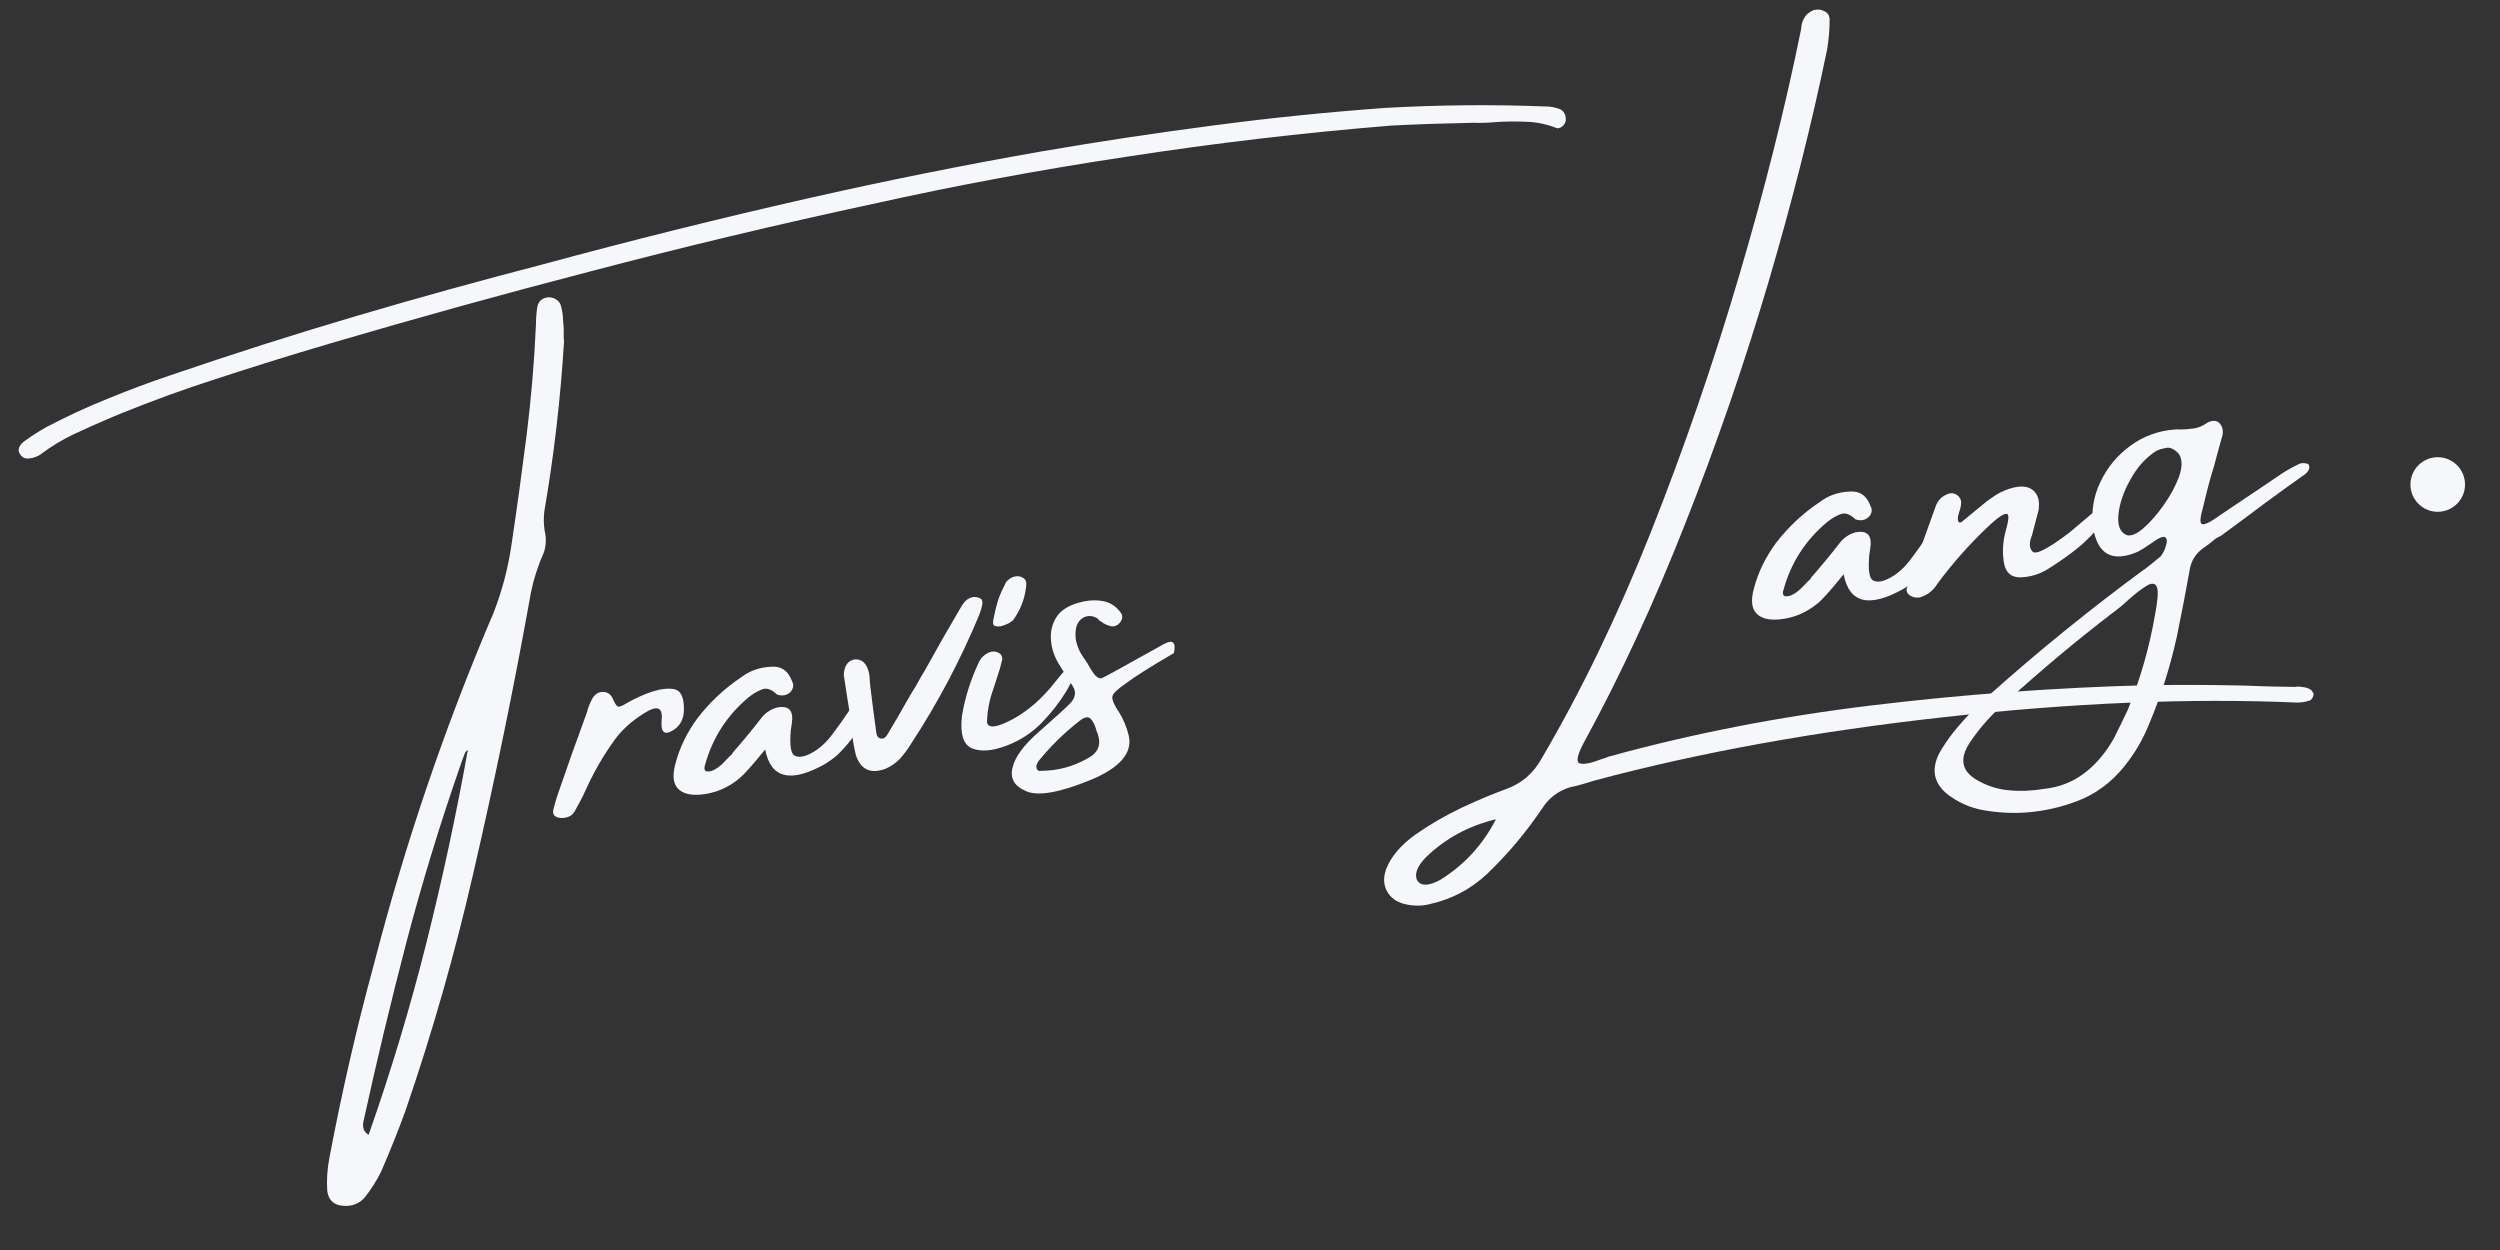 <svg xmlns="http://www.w3.org/2000/svg" xmlns:xlink="http://www.w3.org/1999/xlink" width="150" zoomAndPan="magnify" viewBox="0 0 112.5 56.25" height="75" preserveAspectRatio="xMidYMid meet" version="1.0"><rect x="0" y="0" width="112.5" height="56.25" fill="#333333" stroke="none"/><defs><g/><clipPath id="911239d8f3"><path d="M 0.492 0 L 107 0 L 107 55.512 L 0.492 55.512 Z M 0.492 0 " clip-rule="nonzero"/></clipPath><clipPath id="b2f3ce02ce"><path d="M 108.469 20.574 L 110.926 20.574 L 110.926 23.031 L 108.469 23.031 Z M 108.469 20.574 " clip-rule="nonzero"/></clipPath><clipPath id="3d4ade9baa"><path d="M 109.695 20.574 C 109.02 20.574 108.469 21.125 108.469 21.805 C 108.469 22.48 109.02 23.031 109.695 23.031 C 110.375 23.031 110.926 22.48 110.926 21.805 C 110.926 21.125 110.375 20.574 109.695 20.574 Z M 109.695 20.574 " clip-rule="nonzero"/></clipPath></defs><g clip-path="url(#911239d8f3)"><g fill="#F5F7FA" fill-opacity="1"><g transform="translate(19.117, 40.322)"><g><path d="M 5.5 -26.938 C 5.645 -26.957 5.773 -26.93 5.891 -26.859 C 6.016 -26.785 6.094 -26.688 6.125 -26.562 C 6.188 -26.332 6.219 -26.113 6.219 -25.906 C 6.25 -25.656 6.258 -25.43 6.25 -25.234 C 6.25 -25.141 6.254 -25.055 6.266 -24.984 C 6.109 -22.391 5.812 -19.828 5.375 -17.297 C 5.344 -17.016 5.348 -16.727 5.391 -16.438 C 5.473 -16.113 5.461 -15.789 5.359 -15.469 C 5.098 -14.883 4.906 -14.289 4.781 -13.688 C 4.02 -9.438 3.148 -5.203 2.172 -0.984 C 1.348 2.609 0.332 6.16 -0.875 9.672 C -1.207 10.586 -1.578 11.508 -1.984 12.438 C -2.191 12.844 -2.43 13.219 -2.703 13.562 C -2.961 13.852 -3.289 13.977 -3.688 13.938 C -4.102 13.906 -4.336 13.68 -4.391 13.266 C -4.422 12.773 -4.391 12.285 -4.297 11.797 C -3.742 8.859 -3.078 5.957 -2.297 3.094 C -0.898 -2.32 0.895 -7.602 3.094 -12.75 C 3.477 -13.738 3.742 -14.738 3.891 -15.75 C 4.141 -17.406 4.367 -19.062 4.578 -20.719 C 4.785 -22.375 4.926 -24.035 5 -25.703 C 5 -25.961 5.02 -26.234 5.062 -26.516 C 5.113 -26.754 5.258 -26.895 5.5 -26.938 Z M -2.531 10.75 C -1.531 7.906 -0.664 5.035 0.062 2.141 C 0.789 -0.754 1.422 -3.691 1.953 -6.672 C 1.941 -6.648 1.938 -6.617 1.938 -6.578 C 1.883 -6.547 1.844 -6.504 1.812 -6.453 C 1.727 -6.234 1.648 -6.02 1.578 -5.812 C 0.672 -3.207 -0.129 -0.578 -0.828 2.078 C -1.523 4.742 -2.164 7.414 -2.75 10.094 C -2.758 10.133 -2.766 10.16 -2.766 10.172 C -2.785 10.254 -2.785 10.344 -2.766 10.438 C -2.754 10.539 -2.676 10.645 -2.531 10.75 Z M 51.344 -34.984 C 51.352 -34.91 51.336 -34.836 51.297 -34.766 C 51.254 -34.691 51.195 -34.633 51.125 -34.594 C 51.051 -34.551 50.984 -34.539 50.922 -34.562 C 50.473 -34.738 50.016 -34.832 49.547 -34.844 C 49.086 -34.863 48.641 -34.859 48.203 -34.828 C 47.848 -34.797 47.508 -34.785 47.188 -34.797 C 45.957 -34.773 44.727 -34.734 43.5 -34.672 C 39.508 -34.348 35.531 -33.879 31.562 -33.266 C 27.738 -32.691 23.93 -31.984 20.141 -31.141 C 15.867 -30.223 11.617 -29.207 7.391 -28.094 C 3.492 -27.082 -0.379 -26.008 -4.234 -24.875 C -4.461 -24.801 -4.707 -24.727 -4.969 -24.656 C -6.438 -24.219 -7.898 -23.758 -9.359 -23.281 C -10.828 -22.812 -12.273 -22.285 -13.703 -21.703 C -13.828 -21.648 -13.941 -21.602 -14.047 -21.562 C -14.617 -21.32 -15.18 -21.07 -15.734 -20.812 C -16.297 -20.551 -16.82 -20.234 -17.312 -19.859 C -17.375 -19.816 -17.453 -19.781 -17.547 -19.75 C -17.66 -19.707 -17.773 -19.688 -17.891 -19.688 C -18.004 -19.688 -18.102 -19.738 -18.188 -19.844 C -18.27 -19.945 -18.297 -20.051 -18.266 -20.156 C -18.234 -20.258 -18.164 -20.352 -18.062 -20.438 C -17.738 -20.676 -17.398 -20.895 -17.047 -21.094 C -16.141 -21.57 -15.219 -22 -14.281 -22.375 C -13.352 -22.758 -12.406 -23.113 -11.438 -23.438 C -8.676 -24.383 -5.898 -25.27 -3.109 -26.094 C -0.328 -26.914 2.473 -27.691 5.297 -28.422 C 9.242 -29.492 13.219 -30.484 17.219 -31.391 C 20.695 -32.18 24.191 -32.883 27.703 -33.5 C 30.285 -33.945 32.867 -34.336 35.453 -34.672 C 38.047 -35.016 40.648 -35.281 43.266 -35.469 C 45.66 -35.602 48.051 -35.625 50.438 -35.531 C 50.664 -35.531 50.883 -35.488 51.094 -35.406 C 51.25 -35.32 51.332 -35.18 51.344 -34.984 Z M 51.344 -34.984 "/></g></g><g transform="translate(26.792, 39.075)"><g><path d="M 3.984 -7.234 C 4.004 -6.742 3.828 -6.395 3.453 -6.188 C 3.086 -5.977 2.93 -6.148 2.984 -6.703 C 3.035 -7.254 2.773 -7.348 2.203 -6.984 C 1.629 -6.629 1.176 -6.219 0.844 -5.75 C 0.32 -5.02 -0.113 -4.254 -0.469 -3.453 C -0.508 -3.379 -0.535 -3.32 -0.547 -3.281 C -0.66 -3.062 -0.773 -2.848 -0.891 -2.641 C -0.953 -2.504 -1.039 -2.406 -1.156 -2.344 C -1.27 -2.289 -1.391 -2.266 -1.516 -2.266 C -1.648 -2.266 -1.754 -2.297 -1.828 -2.359 C -1.898 -2.43 -1.922 -2.523 -1.891 -2.641 C -1.848 -2.828 -1.789 -3.031 -1.719 -3.25 C -1.281 -4.531 -0.828 -5.805 -0.359 -7.078 C -0.348 -7.086 -0.348 -7.098 -0.359 -7.109 C -0.297 -7.316 -0.211 -7.508 -0.109 -7.688 C 0.016 -7.863 0.164 -7.945 0.344 -7.938 C 0.531 -7.938 0.672 -7.848 0.766 -7.672 C 0.867 -7.43 0.953 -7.301 1.016 -7.281 C 1.078 -7.258 1.203 -7.305 1.391 -7.422 C 1.785 -7.648 2.176 -7.828 2.562 -7.953 C 2.945 -8.078 3.273 -8.113 3.547 -8.062 C 3.828 -8.008 3.973 -7.734 3.984 -7.234 Z M 3.984 -7.234 "/></g></g><g transform="translate(32.027, 38.225)"><g><path d="M 6.719 -6.562 C 6.895 -6.5 6.953 -6.27 6.891 -5.875 C 6.723 -5.582 6.539 -5.301 6.344 -5.031 C 6.145 -4.77 5.93 -4.523 5.703 -4.297 C 5.68 -4.285 5.672 -4.273 5.672 -4.266 C 5.504 -4.117 5.32 -3.984 5.125 -3.859 C 3.562 -2.973 2.656 -3.188 2.406 -4.5 C 1.832 -3.789 1.445 -3.359 1.25 -3.203 C 0.738 -2.773 0.16 -2.531 -0.484 -2.469 C -0.961 -2.426 -1.305 -2.516 -1.516 -2.734 C -1.734 -2.961 -1.773 -3.328 -1.641 -3.828 C -1.453 -4.566 -1.117 -5.258 -0.641 -5.906 C -0.086 -6.625 0.566 -7.238 1.328 -7.75 C 1.711 -8.039 2.148 -8.195 2.641 -8.219 C 3.117 -8.27 3.445 -8.047 3.625 -7.547 C 3.695 -7.41 3.68 -7.27 3.578 -7.125 C 3.441 -6.969 3.273 -6.906 3.078 -6.938 C 3.055 -6.938 3.031 -6.941 3 -6.953 C 2.977 -6.961 2.957 -6.969 2.938 -6.969 C 2.695 -7.207 2.473 -7.285 2.266 -7.203 C 2.066 -7.129 1.863 -7.008 1.656 -6.844 C 0.688 -6.031 0.035 -5.02 -0.297 -3.812 C -0.316 -3.77 -0.328 -3.719 -0.328 -3.656 C -0.328 -3.594 -0.301 -3.547 -0.25 -3.516 C -0.113 -3.492 0.02 -3.523 0.156 -3.609 C 0.301 -3.691 0.441 -3.805 0.578 -3.953 C 0.711 -4.098 0.828 -4.211 0.922 -4.297 C 0.93 -4.328 0.938 -4.344 0.938 -4.344 C 1.375 -4.844 1.797 -5.352 2.203 -5.875 C 2.391 -6.133 2.641 -6.305 2.953 -6.391 C 3.41 -6.473 3.633 -6.301 3.625 -5.875 C 3.613 -5.719 3.594 -5.555 3.562 -5.391 C 3.5 -4.703 3.555 -4.312 3.734 -4.219 C 3.922 -4.125 4.176 -4.164 4.5 -4.344 C 4.832 -4.52 5.141 -4.797 5.422 -5.172 C 5.711 -5.555 5.957 -5.898 6.156 -6.203 C 6.352 -6.504 6.539 -6.625 6.719 -6.562 Z M 6.719 -6.562 "/></g></g><g transform="translate(38.969, 37.097)"><g><path d="M 5.234 -9.891 C 5.203 -9.734 5.156 -9.578 5.094 -9.422 C 4.25 -7.391 3.234 -5.469 2.047 -3.656 C 1.891 -3.395 1.711 -3.156 1.516 -2.938 C 1.328 -2.75 1.113 -2.602 0.875 -2.5 C 0.207 -2.258 -0.234 -2.461 -0.453 -3.109 C -0.555 -3.535 -0.625 -3.953 -0.656 -4.359 C -0.688 -4.547 -0.719 -4.734 -0.75 -4.922 C -0.75 -4.922 -0.738 -4.926 -0.719 -4.938 C -0.738 -5.062 -0.758 -5.188 -0.781 -5.312 C -0.832 -5.613 -0.879 -5.914 -0.922 -6.219 C -0.953 -6.395 -0.977 -6.566 -1 -6.734 C -0.977 -7.129 -0.82 -7.359 -0.531 -7.422 C -0.188 -7.461 0.035 -7.254 0.141 -6.797 C 0.16 -6.68 0.172 -6.566 0.172 -6.453 C 0.18 -6.336 0.191 -6.234 0.203 -6.141 C 0.285 -5.461 0.375 -4.781 0.469 -4.094 C 0.5 -3.938 0.582 -3.859 0.719 -3.859 C 0.77 -3.859 0.812 -3.875 0.844 -3.906 C 0.883 -3.938 0.914 -3.969 0.938 -4 C 1.258 -4.531 1.57 -5.066 1.875 -5.609 C 2 -5.828 2.125 -6.035 2.25 -6.234 C 2.383 -6.484 2.52 -6.719 2.656 -6.938 C 3.176 -7.883 3.707 -8.816 4.25 -9.734 C 4.312 -9.848 4.383 -9.953 4.469 -10.047 C 4.562 -10.141 4.688 -10.203 4.844 -10.234 C 4.977 -10.234 5.094 -10.203 5.188 -10.141 C 5.207 -10.117 5.223 -10.086 5.234 -10.047 C 5.242 -10.004 5.242 -9.953 5.234 -9.891 Z M 5.234 -9.891 "/></g></g><g transform="translate(44.539, 36.193)"><g><path d="M 3.438 -5.078 C 3.133 -4.578 2.758 -4.098 2.312 -3.641 C 1.863 -3.191 1.332 -2.852 0.719 -2.625 C 0.102 -2.395 -0.398 -2.359 -0.797 -2.516 C -1.191 -2.68 -1.344 -3.172 -1.25 -3.984 C -1.113 -4.816 -0.852 -5.633 -0.469 -6.438 C -0.383 -6.602 -0.242 -6.734 -0.047 -6.828 C 0.098 -6.891 0.238 -6.891 0.375 -6.828 C 0.508 -6.766 0.57 -6.66 0.562 -6.516 C 0.5 -6.242 0.422 -5.973 0.328 -5.703 C 0.242 -5.441 0.188 -5.266 0.156 -5.172 C -0.02 -4.68 -0.113 -4.188 -0.125 -3.688 C -0.07 -3.406 0.301 -3.445 1 -3.812 C 1.707 -4.188 2.359 -4.754 2.953 -5.516 C 3.555 -6.273 3.863 -6.52 3.875 -6.25 C 3.883 -5.977 3.738 -5.586 3.438 -5.078 Z M 1.047 -8.281 C 1.016 -8.25 0.945 -8.203 0.844 -8.141 C 0.738 -8.086 0.629 -8.047 0.516 -8.016 C 0.398 -7.992 0.301 -8 0.219 -8.031 C 0.145 -8.062 0.129 -8.172 0.172 -8.359 C 0.234 -8.672 0.301 -8.945 0.375 -9.188 C 0.457 -9.426 0.578 -9.695 0.734 -10 C 0.848 -10.133 0.977 -10.219 1.125 -10.25 C 1.27 -10.281 1.395 -10.258 1.5 -10.188 C 1.613 -10.125 1.66 -10.008 1.641 -9.844 C 1.586 -9.27 1.391 -8.75 1.047 -8.281 Z M 1.047 -8.281 "/></g></g><g transform="translate(48.623, 35.529)"><g><path d="M 4.203 -6.141 C 3.16 -5.535 2.422 -5.066 1.984 -4.734 C 1.648 -4.504 1.469 -4.328 1.438 -4.203 C 1.406 -4.086 1.477 -3.883 1.656 -3.594 C 1.664 -3.57 1.68 -3.551 1.703 -3.531 C 1.922 -3.188 2.078 -2.816 2.172 -2.422 C 2.348 -1.629 1.754 -0.957 0.391 -0.406 C -0.973 0.145 -1.914 0.305 -2.438 0.078 C -2.969 -0.141 -3.176 -0.488 -3.062 -0.969 C -2.957 -1.457 -2.555 -2.004 -1.859 -2.609 C -1.16 -3.223 -0.691 -3.648 -0.453 -3.891 C -0.223 -4.141 -0.188 -4.391 -0.344 -4.641 C -0.395 -4.723 -0.445 -4.805 -0.5 -4.891 C -0.625 -5.098 -0.754 -5.305 -0.891 -5.516 C -1.148 -5.898 -1.297 -6.297 -1.328 -6.703 C -1.367 -7.117 -1.273 -7.488 -1.047 -7.812 C -0.816 -8.133 -0.41 -8.352 0.172 -8.469 C 0.484 -8.531 0.781 -8.531 1.062 -8.469 C 1.344 -8.406 1.578 -8.254 1.766 -8.016 C 1.922 -7.848 1.914 -7.672 1.75 -7.484 C 1.633 -7.359 1.492 -7.316 1.328 -7.359 C 1.211 -7.391 1.102 -7.438 1 -7.5 C 0.988 -7.52 0.984 -7.531 0.984 -7.531 C 0.941 -7.551 0.898 -7.57 0.859 -7.594 C 0.816 -7.656 0.766 -7.703 0.703 -7.734 C 0.516 -7.828 0.332 -7.832 0.156 -7.75 C -0.02 -7.664 -0.141 -7.504 -0.203 -7.266 C -0.234 -7.066 -0.234 -6.879 -0.203 -6.703 C -0.148 -6.461 -0.062 -6.242 0.062 -6.047 C 0.145 -5.93 0.223 -5.816 0.297 -5.703 C 0.453 -5.422 0.578 -5.227 0.672 -5.125 C 0.773 -5.02 0.875 -4.984 0.969 -5.016 C 1.07 -5.055 2.008 -5.57 3.781 -6.562 C 4.164 -6.758 4.305 -6.617 4.203 -6.141 Z M 0.328 -1.406 C 0.785 -1.645 0.938 -2.004 0.781 -2.484 C 0.781 -2.516 0.766 -2.551 0.734 -2.594 C 0.672 -2.852 0.582 -3.047 0.469 -3.172 C 0.352 -3.305 0.172 -3.27 -0.078 -3.062 C -0.742 -2.539 -1.344 -1.953 -1.875 -1.297 C -1.906 -1.242 -1.938 -1.191 -1.969 -1.141 C -1.969 -1.141 -1.969 -1.129 -1.969 -1.109 C -2 -1.047 -1.992 -0.977 -1.953 -0.906 C -1.922 -0.844 -1.852 -0.82 -1.75 -0.844 C -1.031 -0.844 -0.336 -1.031 0.328 -1.406 Z M 0.328 -1.406 "/></g></g><g transform="translate(53.261, 34.776)"><g/></g><g transform="translate(61.177, 33.49)"><g><path d="M 42.125 -2.578 C 42.133 -2.578 42.156 -2.582 42.188 -2.594 C 42.301 -2.594 42.41 -2.582 42.516 -2.562 C 42.617 -2.551 42.723 -2.508 42.828 -2.438 C 42.848 -2.414 42.875 -2.379 42.906 -2.328 C 42.938 -2.285 42.941 -2.238 42.922 -2.188 C 42.91 -2.133 42.891 -2.086 42.859 -2.047 C 42.828 -2.004 42.797 -1.977 42.766 -1.969 C 42.586 -1.906 42.395 -1.875 42.188 -1.875 C 37.352 -2.082 32.062 -1.863 26.312 -1.219 C 20.562 -0.582 15.328 0.363 10.609 1.625 C 10.391 1.688 10.18 1.75 9.984 1.812 C 9.805 1.863 9.633 1.906 9.469 1.938 C 8.938 2.102 8.52 2.422 8.219 2.891 C 7.5 3.961 6.676 4.941 5.75 5.828 C 5.02 6.516 4.164 6.969 3.188 7.188 C 2.812 7.289 2.422 7.289 2.016 7.188 C 1.648 7.094 1.391 6.898 1.234 6.609 C 1.078 6.316 1.066 5.984 1.203 5.609 C 1.422 5.055 1.852 4.547 2.5 4.078 C 3.156 3.617 3.863 3.207 4.625 2.844 C 5.395 2.488 6.039 2.219 6.562 2.031 C 7.281 1.781 7.82 1.32 8.188 0.656 C 9.988 -2.406 11.633 -5.816 13.125 -9.578 C 14.613 -13.336 15.93 -17.164 17.078 -21.062 C 18.234 -24.969 19.164 -28.676 19.875 -32.188 C 19.883 -32.375 19.93 -32.539 20.016 -32.688 C 20.098 -32.832 20.234 -32.945 20.422 -33.031 C 20.609 -33.082 20.773 -33.066 20.922 -32.984 C 21.078 -32.91 21.156 -32.781 21.156 -32.594 C 21.156 -32.156 21.117 -31.719 21.047 -31.281 C 20.359 -27.938 19.473 -24.426 18.391 -20.75 C 17.305 -17.082 16.062 -13.473 14.656 -9.922 C 13.258 -6.367 11.754 -3.113 10.141 -0.156 C 9.805 0.457 9.727 0.797 9.906 0.859 C 10.082 0.922 10.41 0.859 10.891 0.672 C 11.004 0.641 11.109 0.602 11.203 0.562 C 14.961 -0.477 18.922 -1.25 23.078 -1.75 C 27.234 -2.25 31.359 -2.551 35.453 -2.656 C 36.898 -2.676 38.32 -2.672 39.719 -2.641 C 40.531 -2.609 41.332 -2.586 42.125 -2.578 Z M 3.625 6.109 C 4.707 5.441 5.547 4.531 6.141 3.375 C 4.898 3.676 3.848 4.25 2.984 5.094 C 2.711 5.375 2.566 5.629 2.547 5.859 C 2.535 6.086 2.625 6.234 2.812 6.297 C 3 6.359 3.27 6.297 3.625 6.109 Z M 3.625 6.109 "/></g></g><g transform="translate(80.558, 30.342)"><g><path d="M 6.719 -6.562 C 6.895 -6.5 6.953 -6.27 6.891 -5.875 C 6.723 -5.582 6.539 -5.301 6.344 -5.031 C 6.145 -4.77 5.93 -4.523 5.703 -4.297 C 5.68 -4.285 5.672 -4.273 5.672 -4.266 C 5.504 -4.117 5.32 -3.984 5.125 -3.859 C 3.562 -2.973 2.656 -3.188 2.406 -4.5 C 1.832 -3.789 1.445 -3.359 1.25 -3.203 C 0.738 -2.773 0.16 -2.531 -0.484 -2.469 C -0.961 -2.426 -1.305 -2.516 -1.516 -2.734 C -1.734 -2.961 -1.773 -3.328 -1.641 -3.828 C -1.453 -4.566 -1.117 -5.258 -0.641 -5.906 C -0.086 -6.625 0.566 -7.238 1.328 -7.75 C 1.711 -8.039 2.148 -8.195 2.641 -8.219 C 3.117 -8.27 3.445 -8.047 3.625 -7.547 C 3.695 -7.41 3.68 -7.27 3.578 -7.125 C 3.441 -6.969 3.273 -6.906 3.078 -6.938 C 3.055 -6.938 3.031 -6.941 3 -6.953 C 2.977 -6.961 2.957 -6.969 2.938 -6.969 C 2.695 -7.207 2.473 -7.285 2.266 -7.203 C 2.066 -7.129 1.863 -7.008 1.656 -6.844 C 0.688 -6.031 0.035 -5.02 -0.297 -3.812 C -0.316 -3.77 -0.328 -3.719 -0.328 -3.656 C -0.328 -3.594 -0.301 -3.547 -0.25 -3.516 C -0.113 -3.492 0.02 -3.523 0.156 -3.609 C 0.301 -3.691 0.441 -3.805 0.578 -3.953 C 0.711 -4.098 0.828 -4.211 0.922 -4.297 C 0.93 -4.328 0.938 -4.344 0.938 -4.344 C 1.375 -4.844 1.797 -5.352 2.203 -5.875 C 2.391 -6.133 2.641 -6.305 2.953 -6.391 C 3.41 -6.473 3.633 -6.301 3.625 -5.875 C 3.613 -5.719 3.594 -5.555 3.562 -5.391 C 3.5 -4.703 3.555 -4.312 3.734 -4.219 C 3.922 -4.125 4.176 -4.164 4.5 -4.344 C 4.832 -4.52 5.141 -4.797 5.422 -5.172 C 5.711 -5.555 5.957 -5.898 6.156 -6.203 C 6.352 -6.504 6.539 -6.625 6.719 -6.562 Z M 6.719 -6.562 "/></g></g><g transform="translate(87.5, 29.215)"><g><path d="M 7.453 -6.578 C 7.578 -6.453 7.473 -6.172 7.141 -5.734 C 6.805 -5.305 6.441 -4.926 6.047 -4.594 C 5.648 -4.27 5.188 -3.941 4.656 -3.609 C 4.289 -3.379 3.883 -3.254 3.438 -3.234 C 3 -3.223 2.742 -3.453 2.672 -3.922 C 2.598 -4.391 2.629 -4.867 2.766 -5.359 C 2.91 -5.859 2.914 -6.102 2.781 -6.094 C 2.656 -6.094 2.426 -5.941 2.094 -5.641 C 1.207 -4.816 0.406 -3.922 -0.312 -2.953 C -0.508 -2.629 -0.781 -2.422 -1.125 -2.328 C -1.301 -2.305 -1.453 -2.344 -1.578 -2.438 C -1.703 -2.539 -1.734 -2.664 -1.672 -2.812 C -1.254 -4.039 -0.82 -5.266 -0.375 -6.484 C -0.27 -6.734 -0.082 -6.906 0.188 -7 C 0.312 -7.039 0.43 -7.023 0.547 -6.953 C 0.66 -6.879 0.727 -6.781 0.75 -6.656 C 0.758 -6.539 0.738 -6.406 0.688 -6.25 C 0.656 -6.156 0.629 -6.062 0.609 -5.969 C 0.598 -5.875 0.602 -5.801 0.625 -5.75 C 0.645 -5.695 0.691 -5.688 0.766 -5.719 C 0.848 -5.789 0.938 -5.863 1.031 -5.938 C 1.281 -6.145 1.516 -6.336 1.734 -6.516 C 1.93 -6.68 2.141 -6.832 2.359 -6.969 C 2.586 -7.102 2.828 -7.203 3.078 -7.266 C 3.484 -7.367 3.789 -7.328 4 -7.141 C 4.219 -6.953 4.297 -6.656 4.234 -6.25 C 4.141 -5.883 4.039 -5.508 3.938 -5.125 C 3.801 -4.789 3.812 -4.547 3.969 -4.391 C 4.125 -4.242 4.676 -4.531 5.625 -5.25 L 6.328 -5.844 C 6.992 -6.426 7.367 -6.672 7.453 -6.578 Z M 7.453 -6.578 "/></g></g><g transform="translate(95.175, 27.968)"><g><path d="M 8.328 -7.109 C 8.379 -7.129 8.441 -7.133 8.516 -7.125 C 8.586 -7.125 8.648 -7.109 8.703 -7.078 C 8.754 -6.992 8.758 -6.91 8.719 -6.828 C 8.688 -6.754 8.629 -6.688 8.547 -6.625 C 7.973 -6.219 7.395 -5.801 6.812 -5.375 C 6.133 -4.863 5.445 -4.352 4.75 -3.844 C 4.633 -3.801 4.531 -3.738 4.438 -3.656 C 4.289 -3.531 4.141 -3.414 3.984 -3.312 C 3.629 -3.062 3.422 -2.727 3.359 -2.312 C 3.18 -1.312 2.988 -0.312 2.781 0.688 C 2.488 2.02 2.082 3.305 1.562 4.547 C 1.281 5.266 0.898 5.922 0.422 6.516 C -0.172 7.254 -0.891 7.781 -1.734 8.094 C -3.129 8.613 -4.535 8.742 -5.953 8.484 C -6.523 8.379 -7.051 8.145 -7.531 7.781 C -8.156 7.281 -8.281 6.66 -7.906 5.922 C -7.727 5.609 -7.523 5.305 -7.297 5.016 C -6.797 4.391 -6.234 3.805 -5.609 3.266 C -3.391 1.285 -1.082 -0.582 1.312 -2.344 C 1.32 -2.344 1.328 -2.344 1.328 -2.344 C 1.566 -2.531 1.812 -2.727 2.062 -2.938 C 2.094 -2.969 2.141 -3.047 2.203 -3.172 C 2.266 -3.305 2.305 -3.43 2.328 -3.547 C 2.348 -3.672 2.32 -3.754 2.25 -3.797 C 2.176 -3.836 2.035 -3.789 1.828 -3.656 C 1.742 -3.594 1.66 -3.535 1.578 -3.484 C 1.398 -3.359 1.219 -3.242 1.031 -3.141 C -0.113 -2.648 -0.785 -3.008 -0.984 -4.219 C -1.078 -4.945 -0.969 -5.633 -0.656 -6.281 C -0.344 -6.938 0.102 -7.477 0.688 -7.906 C 1.281 -8.344 1.953 -8.586 2.703 -8.641 C 2.773 -8.648 2.848 -8.648 2.922 -8.641 C 3.129 -8.641 3.336 -8.656 3.547 -8.688 C 3.754 -8.719 3.953 -8.801 4.141 -8.938 C 4.367 -9.062 4.551 -9.062 4.688 -8.938 C 4.82 -8.812 4.875 -8.633 4.844 -8.406 C 4.707 -7.926 4.578 -7.453 4.453 -6.984 C 4.359 -6.68 4.27 -6.375 4.188 -6.062 C 4.102 -5.727 4.02 -5.391 3.938 -5.047 C 3.812 -4.598 3.816 -4.375 3.953 -4.375 C 4.086 -4.375 4.305 -4.484 4.609 -4.703 C 4.648 -4.734 4.688 -4.758 4.719 -4.781 C 5.27 -5.145 5.82 -5.516 6.375 -5.891 C 6.758 -6.148 7.145 -6.41 7.531 -6.672 C 7.789 -6.836 8.055 -6.984 8.328 -7.109 Z M 1.797 -0.281 C 1.922 -0.926 1.953 -1.344 1.891 -1.531 C 1.828 -1.719 1.68 -1.75 1.453 -1.625 C 1.234 -1.5 0.945 -1.281 0.594 -0.969 C 0.383 -0.77 0.145 -0.57 -0.125 -0.375 C -1.738 0.863 -3.297 2.164 -4.797 3.531 C -5.461 4.082 -6.035 4.711 -6.516 5.422 C -7.023 6.172 -6.91 6.75 -6.172 7.156 C -5.734 7.406 -5.27 7.551 -4.781 7.594 C -4.289 7.645 -3.758 7.625 -3.188 7.531 C -2.508 7.457 -1.914 7.227 -1.406 6.844 C -0.895 6.469 -0.445 5.945 -0.062 5.281 C 0.156 4.852 0.367 4.414 0.578 3.969 C 1.141 2.582 1.547 1.164 1.797 -0.281 Z M 0.516 -3.891 C 0.711 -3.828 0.961 -3.926 1.266 -4.188 C 1.578 -4.457 1.883 -4.805 2.188 -5.234 C 2.488 -5.66 2.719 -6.082 2.875 -6.5 C 3.031 -6.926 3.035 -7.266 2.891 -7.516 C 2.848 -7.578 2.789 -7.633 2.719 -7.688 C 2.57 -7.801 2.43 -7.844 2.297 -7.812 C 2.16 -7.789 2.02 -7.75 1.875 -7.688 C 1.406 -7.395 1.016 -6.969 0.703 -6.406 C 0.391 -5.852 0.207 -5.328 0.156 -4.828 C 0.102 -4.336 0.223 -4.023 0.516 -3.891 Z M 0.516 -3.891 "/></g></g></g></g><g clip-path="url(#b2f3ce02ce)"><g clip-path="url(#3d4ade9baa)"><path fill="#F5F7FA" d="M 108.469 20.574 L 110.926 20.574 L 110.926 23.031 L 108.469 23.031 Z M 108.469 20.574 " fill-opacity="1" fill-rule="nonzero"/></g></g></svg>